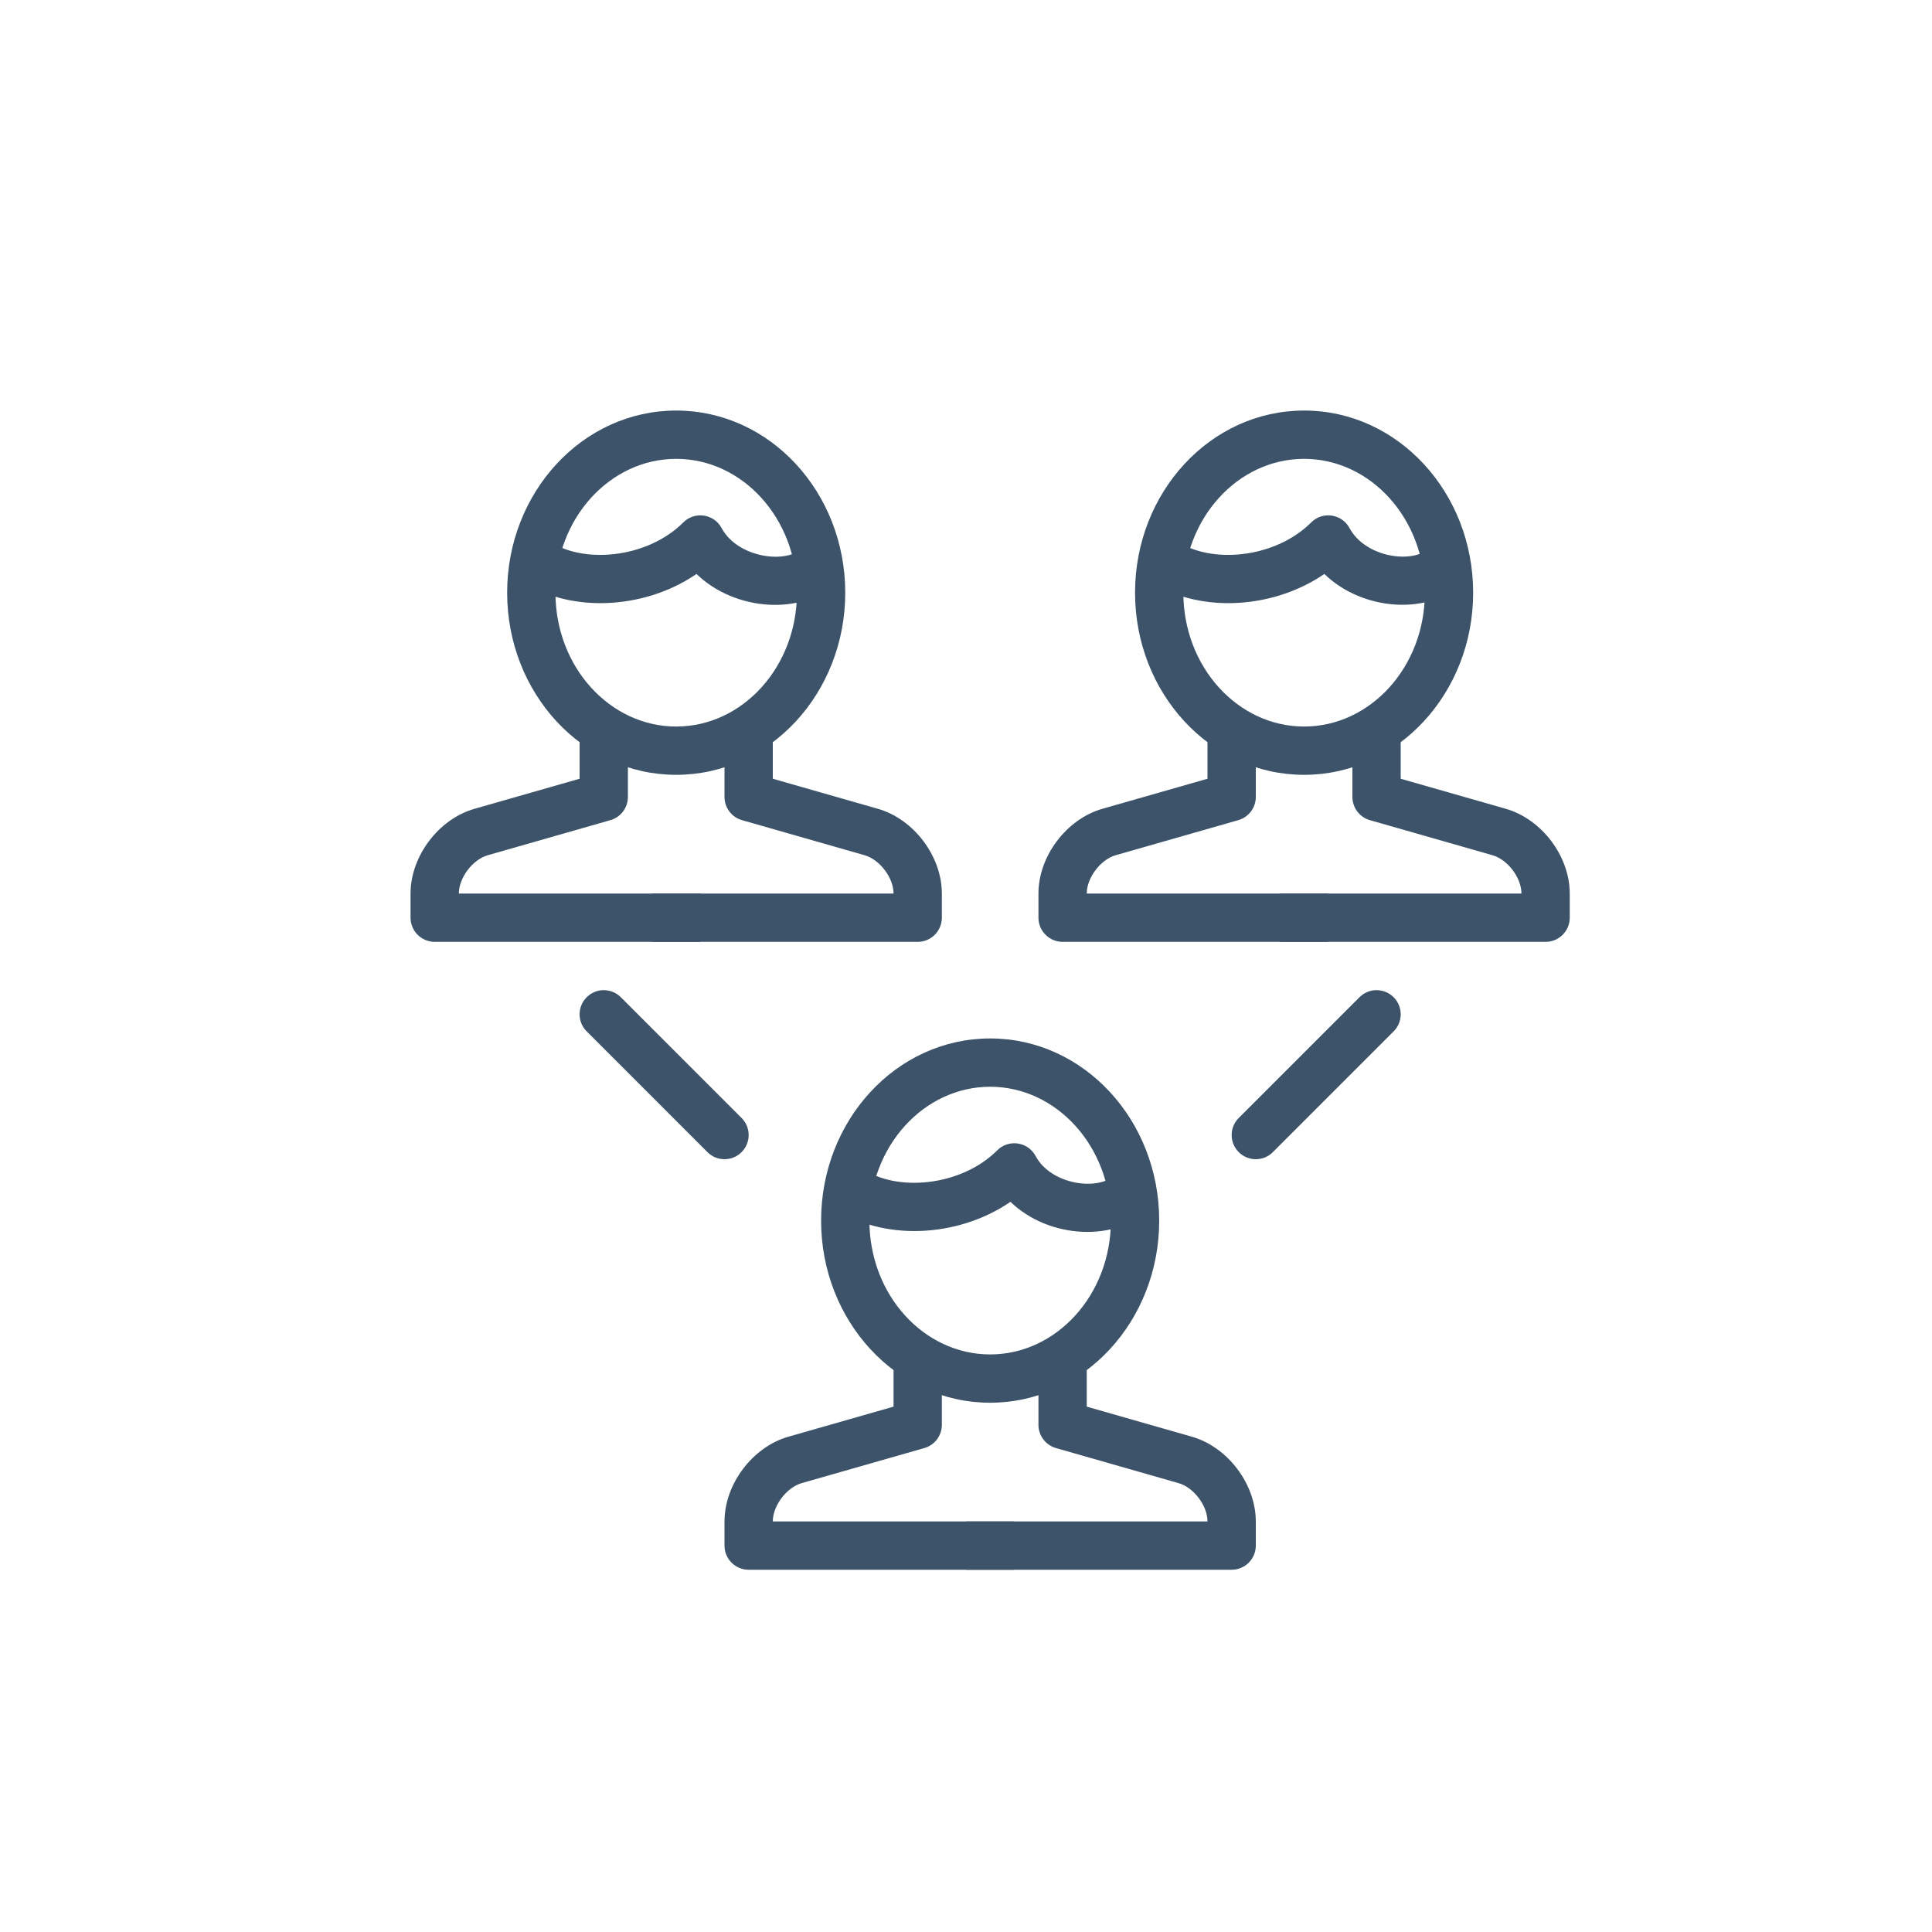<?xml version="1.0" encoding="UTF-8"?>
<svg width="48px" height="48px" viewBox="-17 -17 80 80" version="1.1" xmlns="http://www.w3.org/2000/svg" xmlns:xlink="http://www.w3.org/1999/xlink">
    <!-- Generator: Sketch 44.1 (41455) - http://www.bohemiancoding.com/sketch -->
    <title>ic-discussion-panel</title>
    <desc>Created with Sketch.</desc>
    <defs></defs>
    <g id="Page-1" stroke="none" stroke-width="1" fill="none" fill-rule="evenodd">
        <g id="ic-discussion-panel" fill-rule="nonzero" fill="#3C5369">
            <path d="M2.647,16.491 C1.161,16.915 0,18.454 0,20 L0,21 C0,21.552 0.448,22 1,22 L12,22 L12,20 L2,20 C2,19.347 2.569,18.593 3.197,18.413 L8.275,16.961 C8.704,16.839 9,16.446 9,16 L9,13.218 L7,13.218 L7,15.246 L2.647,16.491 Z" id="Shape"></path>
            <path d="M10,20 L10,22 L21,22 C21.552,22 22,21.552 22,21 L22,20 C22,18.454 20.838,16.915 19.35,16.49 L15,15.246 L15,13.156 L13,13.156 L13,16 C13,16.446 13.296,16.839 13.725,16.961 L18.801,18.413 C19.431,18.593 20,19.347 20,20 L10,20 Z" id="Shape"></path>
            <path d="M11,15.084 C7.114,15.084 4,11.689 4,7.542 C4,3.395 7.114,0 11,0 C14.886,0 18,3.395 18,7.542 C18,11.689 14.886,15.084 11,15.084 Z M11,13.084 C13.741,13.084 16,10.621 16,7.542 C16,4.463 13.741,2 11,2 C8.259,2 6,4.463 6,7.542 C6,10.621 8.259,13.084 11,13.084 Z" id="Oval"></path>
            <path d="M17.645,7.103 L16.231,5.689 C15.547,6.373 13.537,6.089 12.881,4.867 C12.564,4.276 11.767,4.159 11.293,4.633 C9.788,6.138 7.104,6.366 5.708,5.383 L4.556,7.017 C6.479,8.372 9.619,8.291 11.84,6.766 C13.446,8.326 16.26,8.488 17.645,7.103 Z" id="Shape"></path>
            <path d="M28.647,16.491 C27.161,16.915 26,18.454 26,20 L26,21 C26,21.552 26.448,22 27,22 L38,22 L38,20 L28,20 C28,19.347 28.569,18.593 29.197,18.413 L34.275,16.961 C34.704,16.839 35,16.446 35,16 L35,13.218 L33,13.218 L33,15.246 L28.647,16.491 Z" id="Shape"></path>
            <path d="M36,20 L36,22 L47,22 C47.552,22 48,21.552 48,21 L48,20 C48,18.454 46.838,16.915 45.35,16.49 L41,15.246 L41,13.188 L39,13.188 L39,16 C39,16.446 39.296,16.839 39.725,16.961 L44.801,18.413 C45.431,18.593 46,19.347 46,20 L36,20 Z" id="Shape"></path>
            <path d="M37,15.084 C33.114,15.084 30,11.689 30,7.542 C30,3.395 33.114,0 37,0 C40.886,0 44,3.395 44,7.542 C44,11.689 40.886,15.084 37,15.084 Z M37,13.084 C39.741,13.084 42,10.621 42,7.542 C42,4.463 39.741,2 37,2 C34.259,2 32,4.463 32,7.542 C32,10.621 34.259,13.084 37,13.084 Z" id="Oval"></path>
            <path d="M43.613,7.097 L42.199,5.683 C41.514,6.368 39.537,6.088 38.881,4.867 C38.564,4.276 37.767,4.159 37.293,4.633 C35.788,6.138 33.104,6.366 31.708,5.383 L30.556,7.017 C32.479,8.372 35.618,8.291 37.839,6.766 C39.439,8.324 42.229,8.482 43.613,7.097 Z" id="Shape"></path>
            <path d="M15.647,42.491 C14.161,42.915 13,44.454 13,46 L13,47 C13,47.552 13.448,48 14,48 L25,48 L25,46 L15,46 C15,45.347 15.569,44.593 16.197,44.413 L21.275,42.961 C21.704,42.839 22,42.446 22,42 L22,39.218 L20,39.218 L20,41.246 L15.647,42.491 Z" id="Shape"></path>
            <path d="M23,46 L23,48 L34,48 C34.552,48 35,47.552 35,47 L35,46 C35,44.454 33.838,42.915 32.35,42.49 L28,41.246 L28,39.218 L26,39.218 L26,42 C26,42.446 26.296,42.839 26.725,42.961 L31.801,44.413 C32.431,44.593 33,45.347 33,46 L23,46 Z" id="Shape"></path>
            <path d="M24,41.084 C20.114,41.084 17,37.689 17,33.542 C17,29.395 20.114,26 24,26 C27.886,26 31,29.395 31,33.542 C31,37.689 27.886,41.084 24,41.084 Z M24,39.084 C26.741,39.084 29,36.621 29,33.542 C29,30.463 26.741,28 24,28 C21.259,28 19,30.463 19,33.542 C19,36.621 21.259,39.084 24,39.084 Z" id="Oval"></path>
            <path d="M30.613,33.047 L29.199,31.633 C28.502,32.33 26.531,32.077 25.881,30.867 C25.564,30.276 24.767,30.159 24.293,30.633 C22.788,32.138 20.104,32.366 18.708,31.383 L17.556,33.017 C19.479,34.373 22.619,34.291 24.841,32.765 C26.44,34.311 29.226,34.434 30.613,33.047 Z" id="Shape"></path>
            <path d="M7.293,25.707 L12.293,30.707 C12.683,31.098 13.317,31.098 13.707,30.707 C14.098,30.317 14.098,29.683 13.707,29.293 L8.707,24.293 C8.317,23.902 7.683,23.902 7.293,24.293 C6.902,24.683 6.902,25.317 7.293,25.707 Z" id="Shape"></path>
            <path d="M39.293,24.293 L34.293,29.293 C33.902,29.683 33.902,30.317 34.293,30.707 C34.683,31.098 35.317,31.098 35.707,30.707 L40.707,25.707 C41.098,25.317 41.098,24.683 40.707,24.293 C40.317,23.902 39.683,23.902 39.293,24.293 Z" id="Shape"></path>
        </g>
    </g>
</svg>